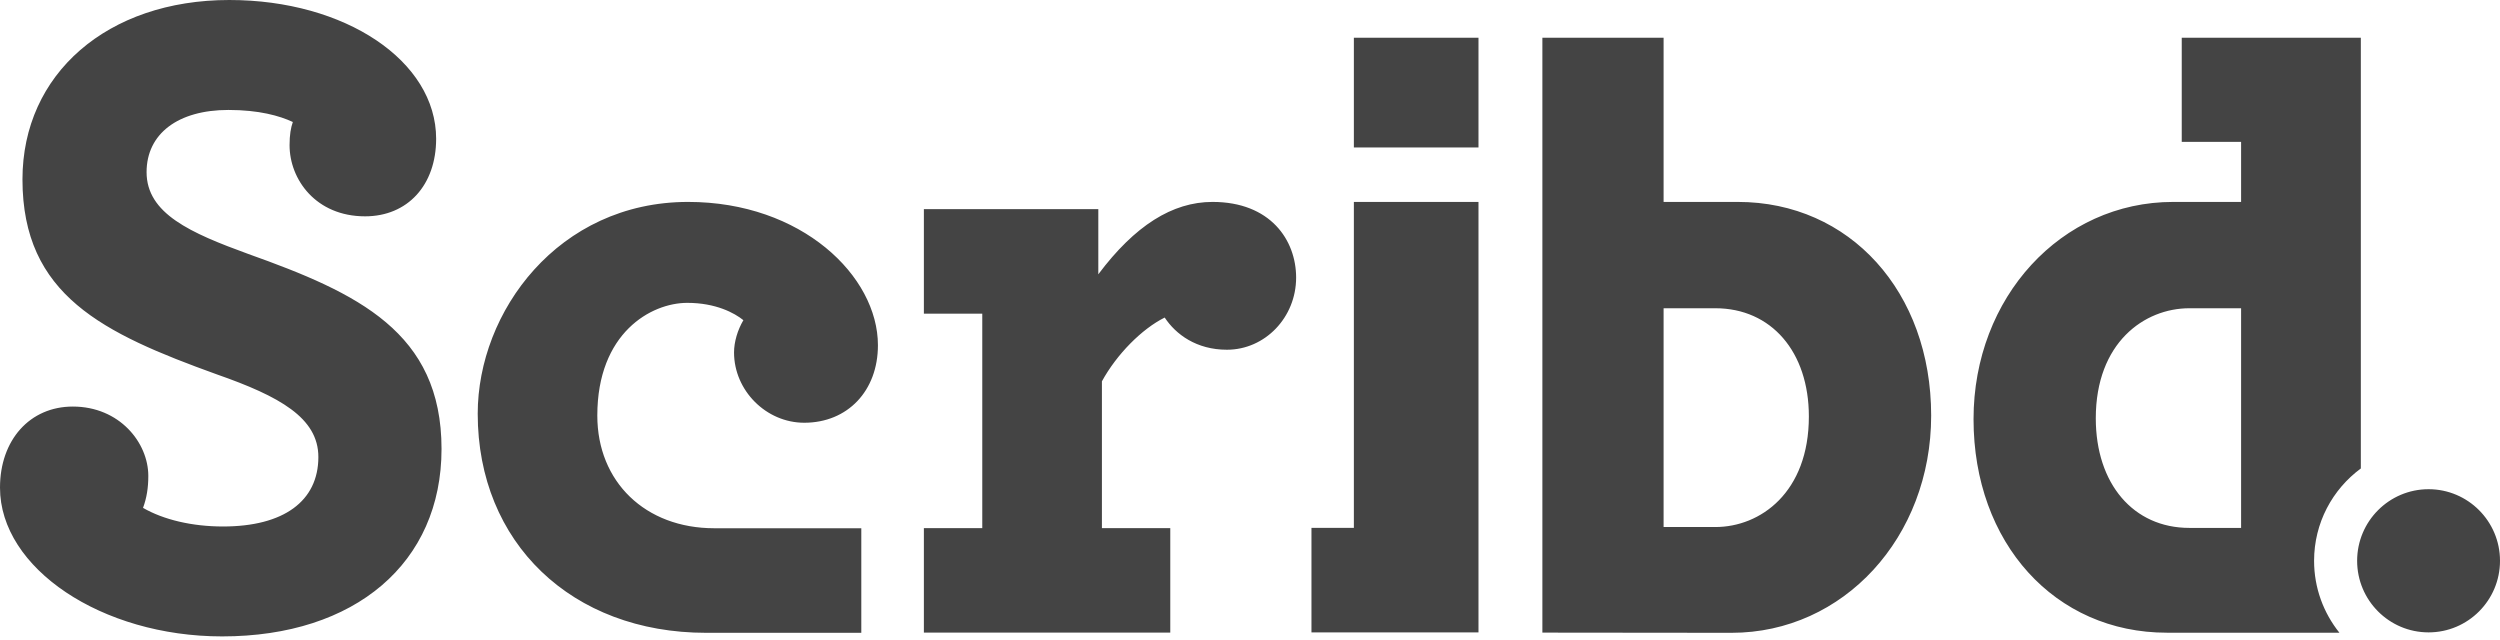 <svg version="1.1" xmlns="http://www.w3.org/2000/svg" xmlns:xlink="http://www.w3.org/1999/xlink" viewBox="0 0 512 131">
    <g>
        <path d="M512,114.854 C512,122.948 505.443,129.512 497.37,129.512 C489.297,129.512 482.741,122.948 482.741,114.854 C482.741,106.755 489.297,100.189 497.37,100.189 C505.443,100.189 512,106.755 512,114.854 Z M277.272,41.354 L277.272,108.103 L268.588,108.103 L268.588,129.512 L302.794,129.512 L302.794,41.354 L277.272,41.354 Z M50.849,52.013 C39.045,47.713 30.019,43.752 30.019,35.259 C30.019,27.397 36.443,22.518 46.778,22.518 C53.044,22.518 57.261,23.717 59.971,24.983 C59.561,26.178 59.302,27.6 59.302,29.722 C59.302,36.787 64.725,44.304 74.77,44.304 C83.471,44.304 89.322,37.922 89.322,28.428 C89.322,12.484 70.72,0 46.955,0 C22.026,0 4.601,15.104 4.601,36.737 C4.601,60.464 21.089,68.25 44.406,76.673 C57.241,81.165 65.202,85.563 65.202,93.595 C65.202,102.638 58.083,107.826 45.676,107.826 C39.358,107.826 33.508,106.445 29.291,104.012 C30.041,101.994 30.374,99.917 30.374,97.47 C30.374,90.643 24.462,83.263 14.916,83.263 C6.125,83.263 0,90.094 0,99.875 C0,116.384 20.828,130.336 45.489,130.336 C72.782,130.336 90.426,115.259 90.426,91.939 C90.426,68.037 73.271,60.013 50.849,52.013 Z M122.33,85.11 C122.33,68.169 133.352,62.026 140.754,62.026 C146.592,62.026 150.413,64.092 152.246,65.572 C151.07,67.558 150.331,70.012 150.331,72.182 C150.331,79.986 156.914,86.578 164.704,86.578 C173.595,86.578 179.8,80.048 179.8,70.704 C179.8,56.535 164.185,41.354 140.931,41.354 C114.315,41.354 97.836,63.87 97.836,84.733 C97.836,111.149 117.083,129.6 144.616,129.6 L176.395,129.6 L176.395,108.185 L146.28,108.185 C132.176,108.185 122.33,98.697 122.33,85.11 Z M248.323,41.354 C240.095,41.354 232.406,46.213 224.934,56.178 L224.934,42.83 L189.21,42.83 L189.21,64.243 L201.169,64.243 L201.169,108.161 L189.21,108.161 L189.21,129.55 L239.673,129.55 L239.673,108.161 L225.672,108.161 L225.672,78.095 C228.713,72.545 233.845,67.369 238.529,65.033 C240.807,68.488 245.046,71.625 251.27,71.625 C259.086,71.625 265.446,64.999 265.446,56.856 C265.446,49.143 260.159,41.354 248.323,41.354 Z M355.902,41.354 L340.705,41.354 L340.705,7.731 L315.879,7.731 L315.879,129.56 C315.879,129.56 344.309,129.6 354.612,129.6 C377.544,129.6 395.502,110.056 395.502,85.11 C395.502,59.76 378.843,41.354 355.902,41.354 Z M340.705,63.13 L351.303,63.13 C362.755,63.13 370.456,72.042 370.456,85.29 C370.456,100.845 360.534,107.935 351.303,107.935 L340.705,107.935 L340.705,63.13 Z M473.924,114.854 C473.924,107.094 477.69,100.225 483.499,95.94 L483.499,7.731 L446.82,7.731 L446.82,29.052 L458.976,29.052 L458.976,41.354 L445.058,41.354 C422.135,41.354 404.18,60.891 404.18,85.84 C404.18,111.202 420.826,129.578 443.779,129.578 L479.107,129.578 C475.87,125.539 473.924,120.421 473.924,114.854 Z M458.976,108.115 L448.378,108.115 C436.918,108.115 429.217,99.092 429.217,85.665 C429.217,70.181 439.156,63.13 448.378,63.13 L458.976,63.13 L458.976,108.115 Z M277.272,7.731 L302.794,7.731 L302.794,30.203 L277.272,30.203 L277.272,7.731 Z" fill="#444444" />
    </g>
</svg>